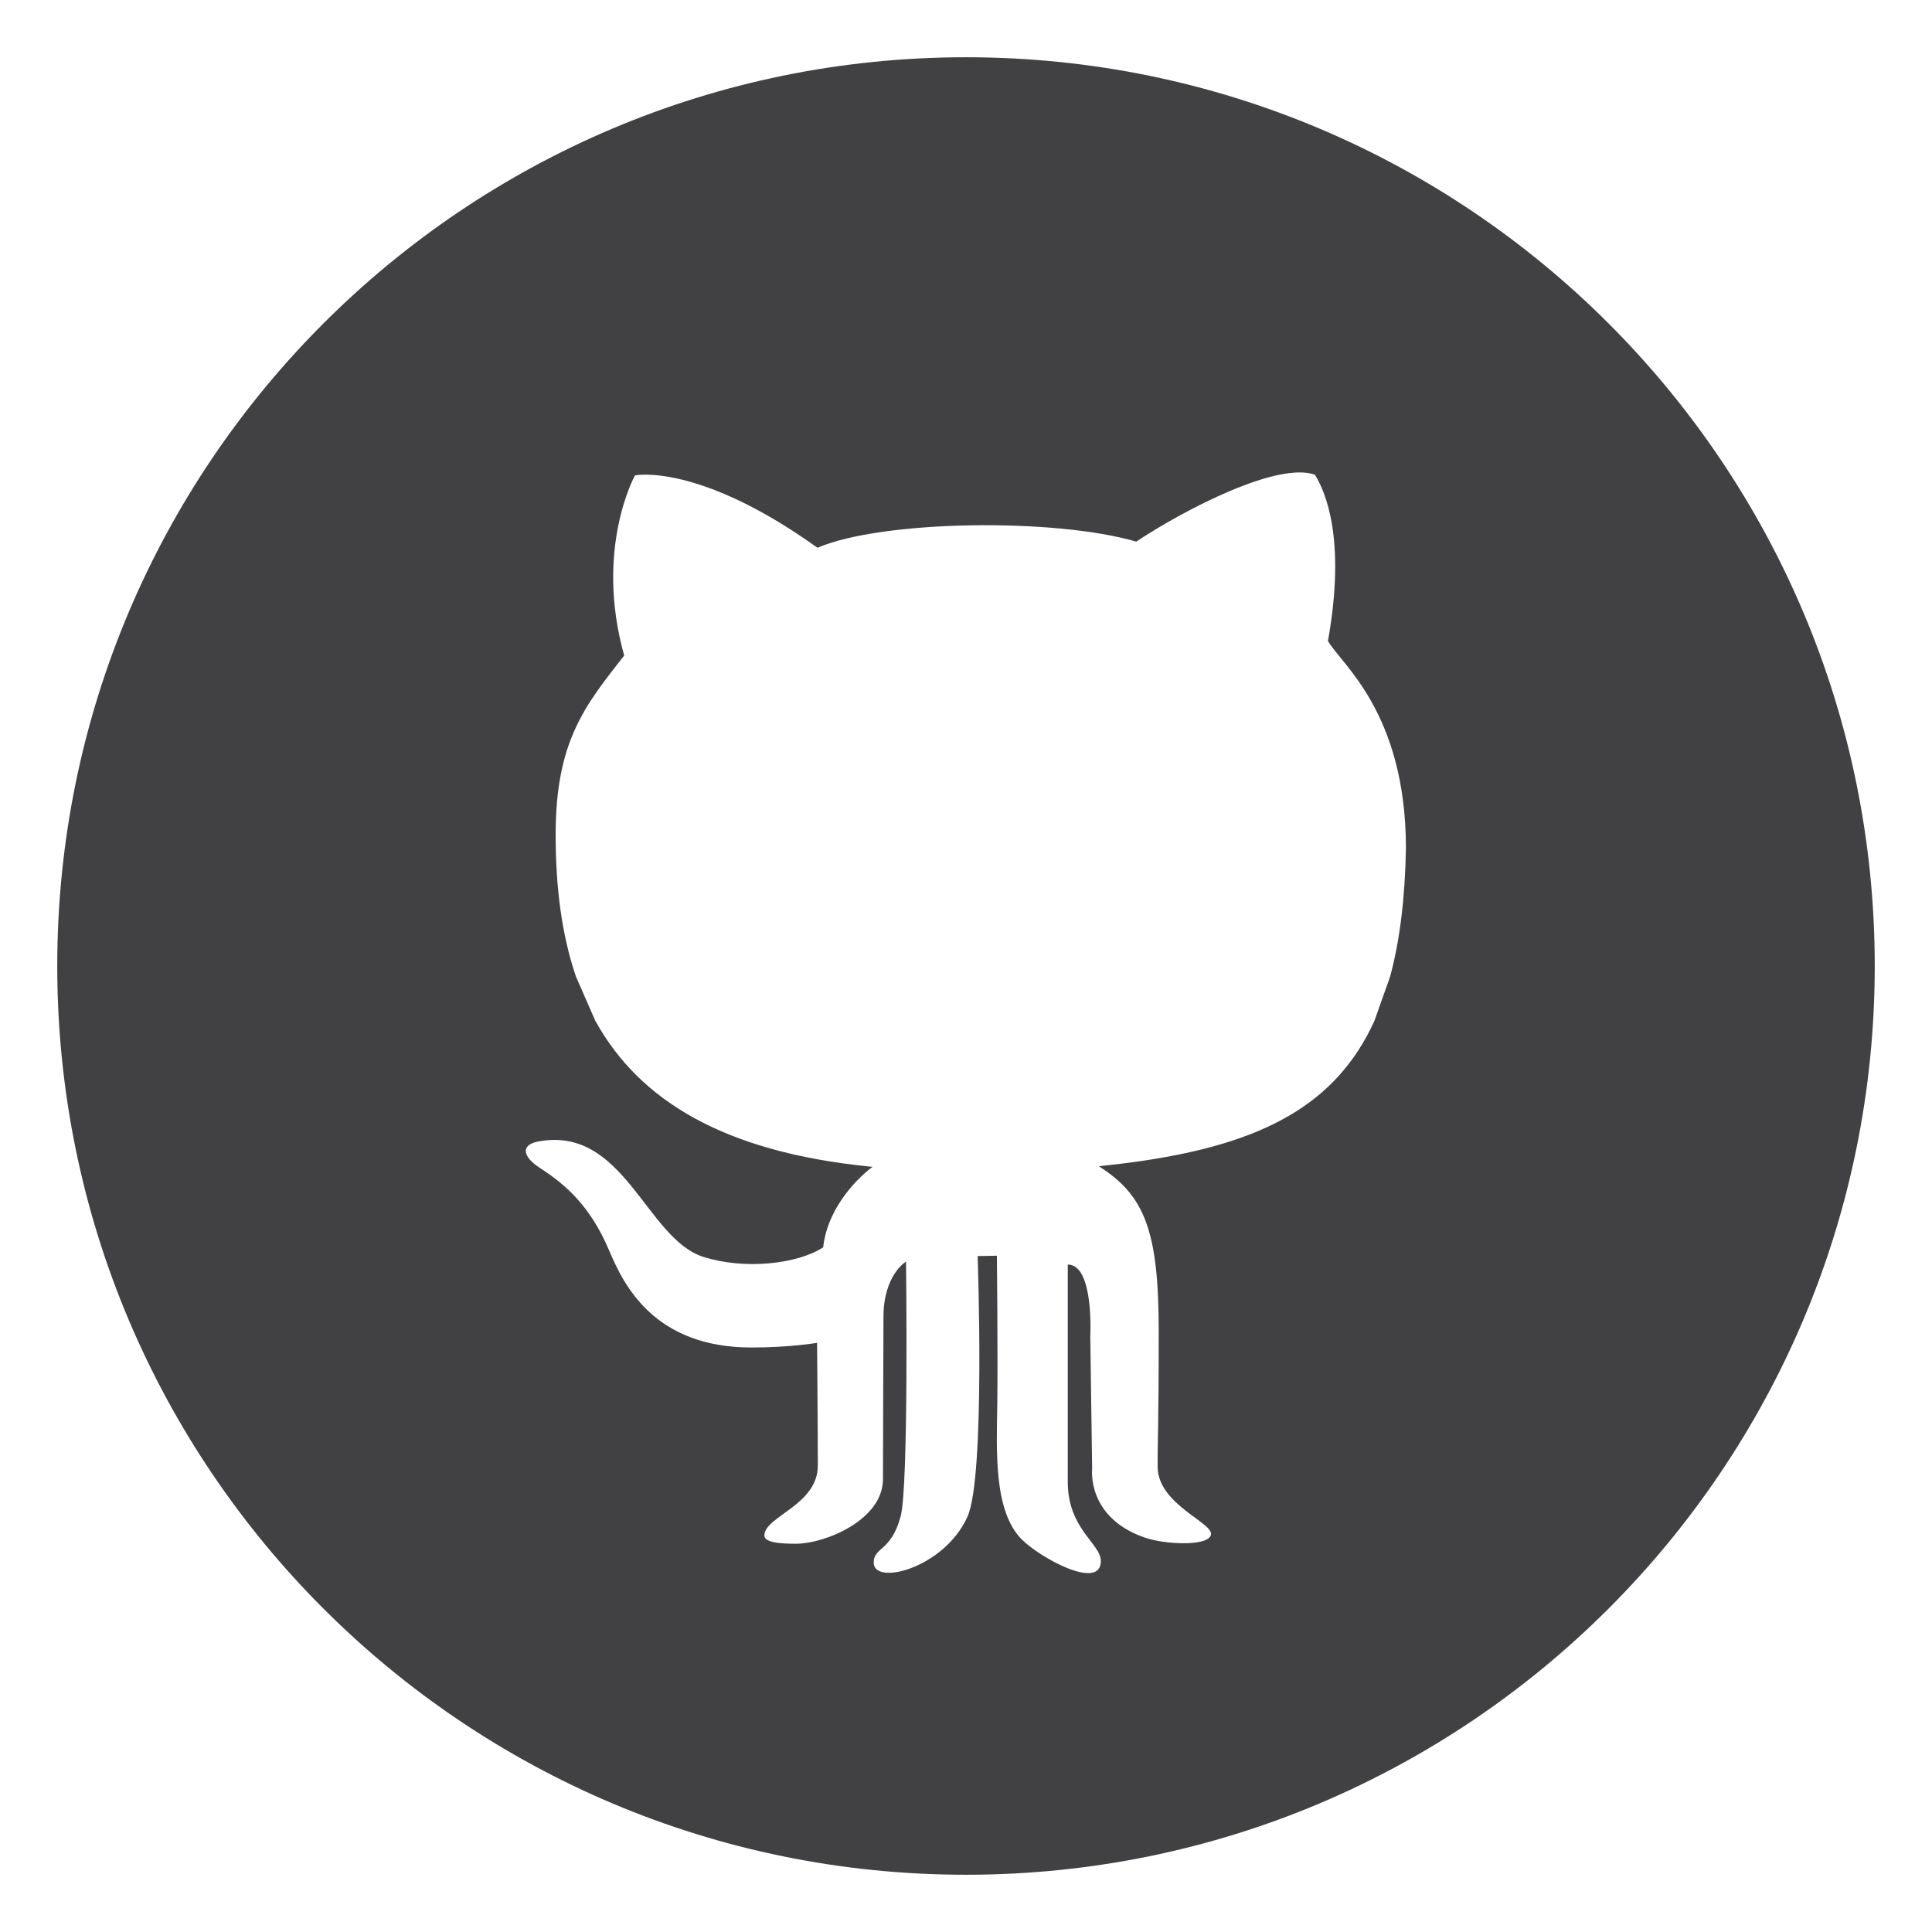 <?xml version="1.0" encoding="utf-8"?>
<!-- Generator: Adobe Illustrator 16.0.0, SVG Export Plug-In . SVG Version: 6.00 Build 0)  -->
<!DOCTYPE svg PUBLIC "-//W3C//DTD SVG 1.1//EN" "http://www.w3.org/Graphics/SVG/1.1/DTD/svg11.dtd">
<svg version="1.1" id="Layer_1" xmlns="http://www.w3.org/2000/svg" xmlns:xlink="http://www.w3.org/1999/xlink" x="0px" y="0px"
	 width="34.016px" height="34.016px" viewBox="0 0 34.016 34.016" enable-background="new 0 0 34.016 34.016" xml:space="preserve">
<path fill="#414042" d="M17.008,1.008c-8.836,0-16,7.164-16,16c0,8.838,7.164,16,16,16s16-7.162,16-16
	C33.008,8.172,25.844,1.008,17.008,1.008z M24.475,17.195l-0.277,0.781c-0.68,1.492-1.993,2.149-4.058,2.459
	c-0.253,0.037-0.518,0.07-0.793,0.099c0.818,0.515,1.054,1.161,1.054,2.91s-0.023,1.983-0.019,2.386
	c0.009,0.66,0.977,0.977,0.939,1.188c-0.036,0.213-0.81,0.179-1.17,0.052c-1.024-0.356-0.922-1.208-0.922-1.208l-0.033-2.339
	c0,0,0.069-1.259-0.396-1.259v3.827c0,0.832,0.582,1.085,0.582,1.393c0,0.528-1.063-0.05-1.392-0.38
	c-0.5-0.501-0.443-1.565-0.431-2.407c0.011-0.812-0.007-2.588-0.007-2.588l-0.339,0.006c0,0,0.139,3.882-0.179,4.589
	c-0.411,0.909-1.651,1.221-1.651,0.808c0-0.278,0.306-0.189,0.474-0.813c0.145-0.53,0.095-4.487,0.095-4.487
	s-0.397,0.234-0.397,0.976c0,0.339-0.009,2.277-0.009,2.854c0,0.725-1.031,1.138-1.526,1.138c-0.25,0-0.562-0.012-0.562-0.146
	c0-0.335,0.941-0.532,0.941-1.229c0-0.606-0.013-2.162-0.013-2.162s-0.475,0.082-1.153,0.082c-1.708,0-2.248-1.091-2.505-1.701
	c-0.335-0.794-0.769-1.167-1.23-1.466c-0.283-0.184-0.348-0.398-0.021-0.46c1.512-0.286,1.898,1.714,2.909,2.032
	c0.72,0.228,1.647,0.13,2.108-0.169c0.061-0.61,0.501-1.139,0.868-1.417c-0.023-0.002-0.047-0.004-0.069-0.007
	c-2.527-0.256-4.029-1.146-4.812-2.565l-0.341-0.779c-0.248-0.728-0.357-1.562-0.357-2.493c0-1.653,0.516-2.276,1.207-3.158
	c-0.528-1.884,0.19-3.172,0.19-3.172s1.112-0.231,3.213,1.274c1.139-0.488,4.175-0.528,5.612-0.108
	c0.881-0.583,2.494-1.41,3.146-1.178c0.176,0.284,0.555,1.11,0.23,2.927c0.221,0.399,1.369,1.248,1.373,3.647
	C24.738,15.816,24.646,16.563,24.475,17.195z"/>
</svg>
